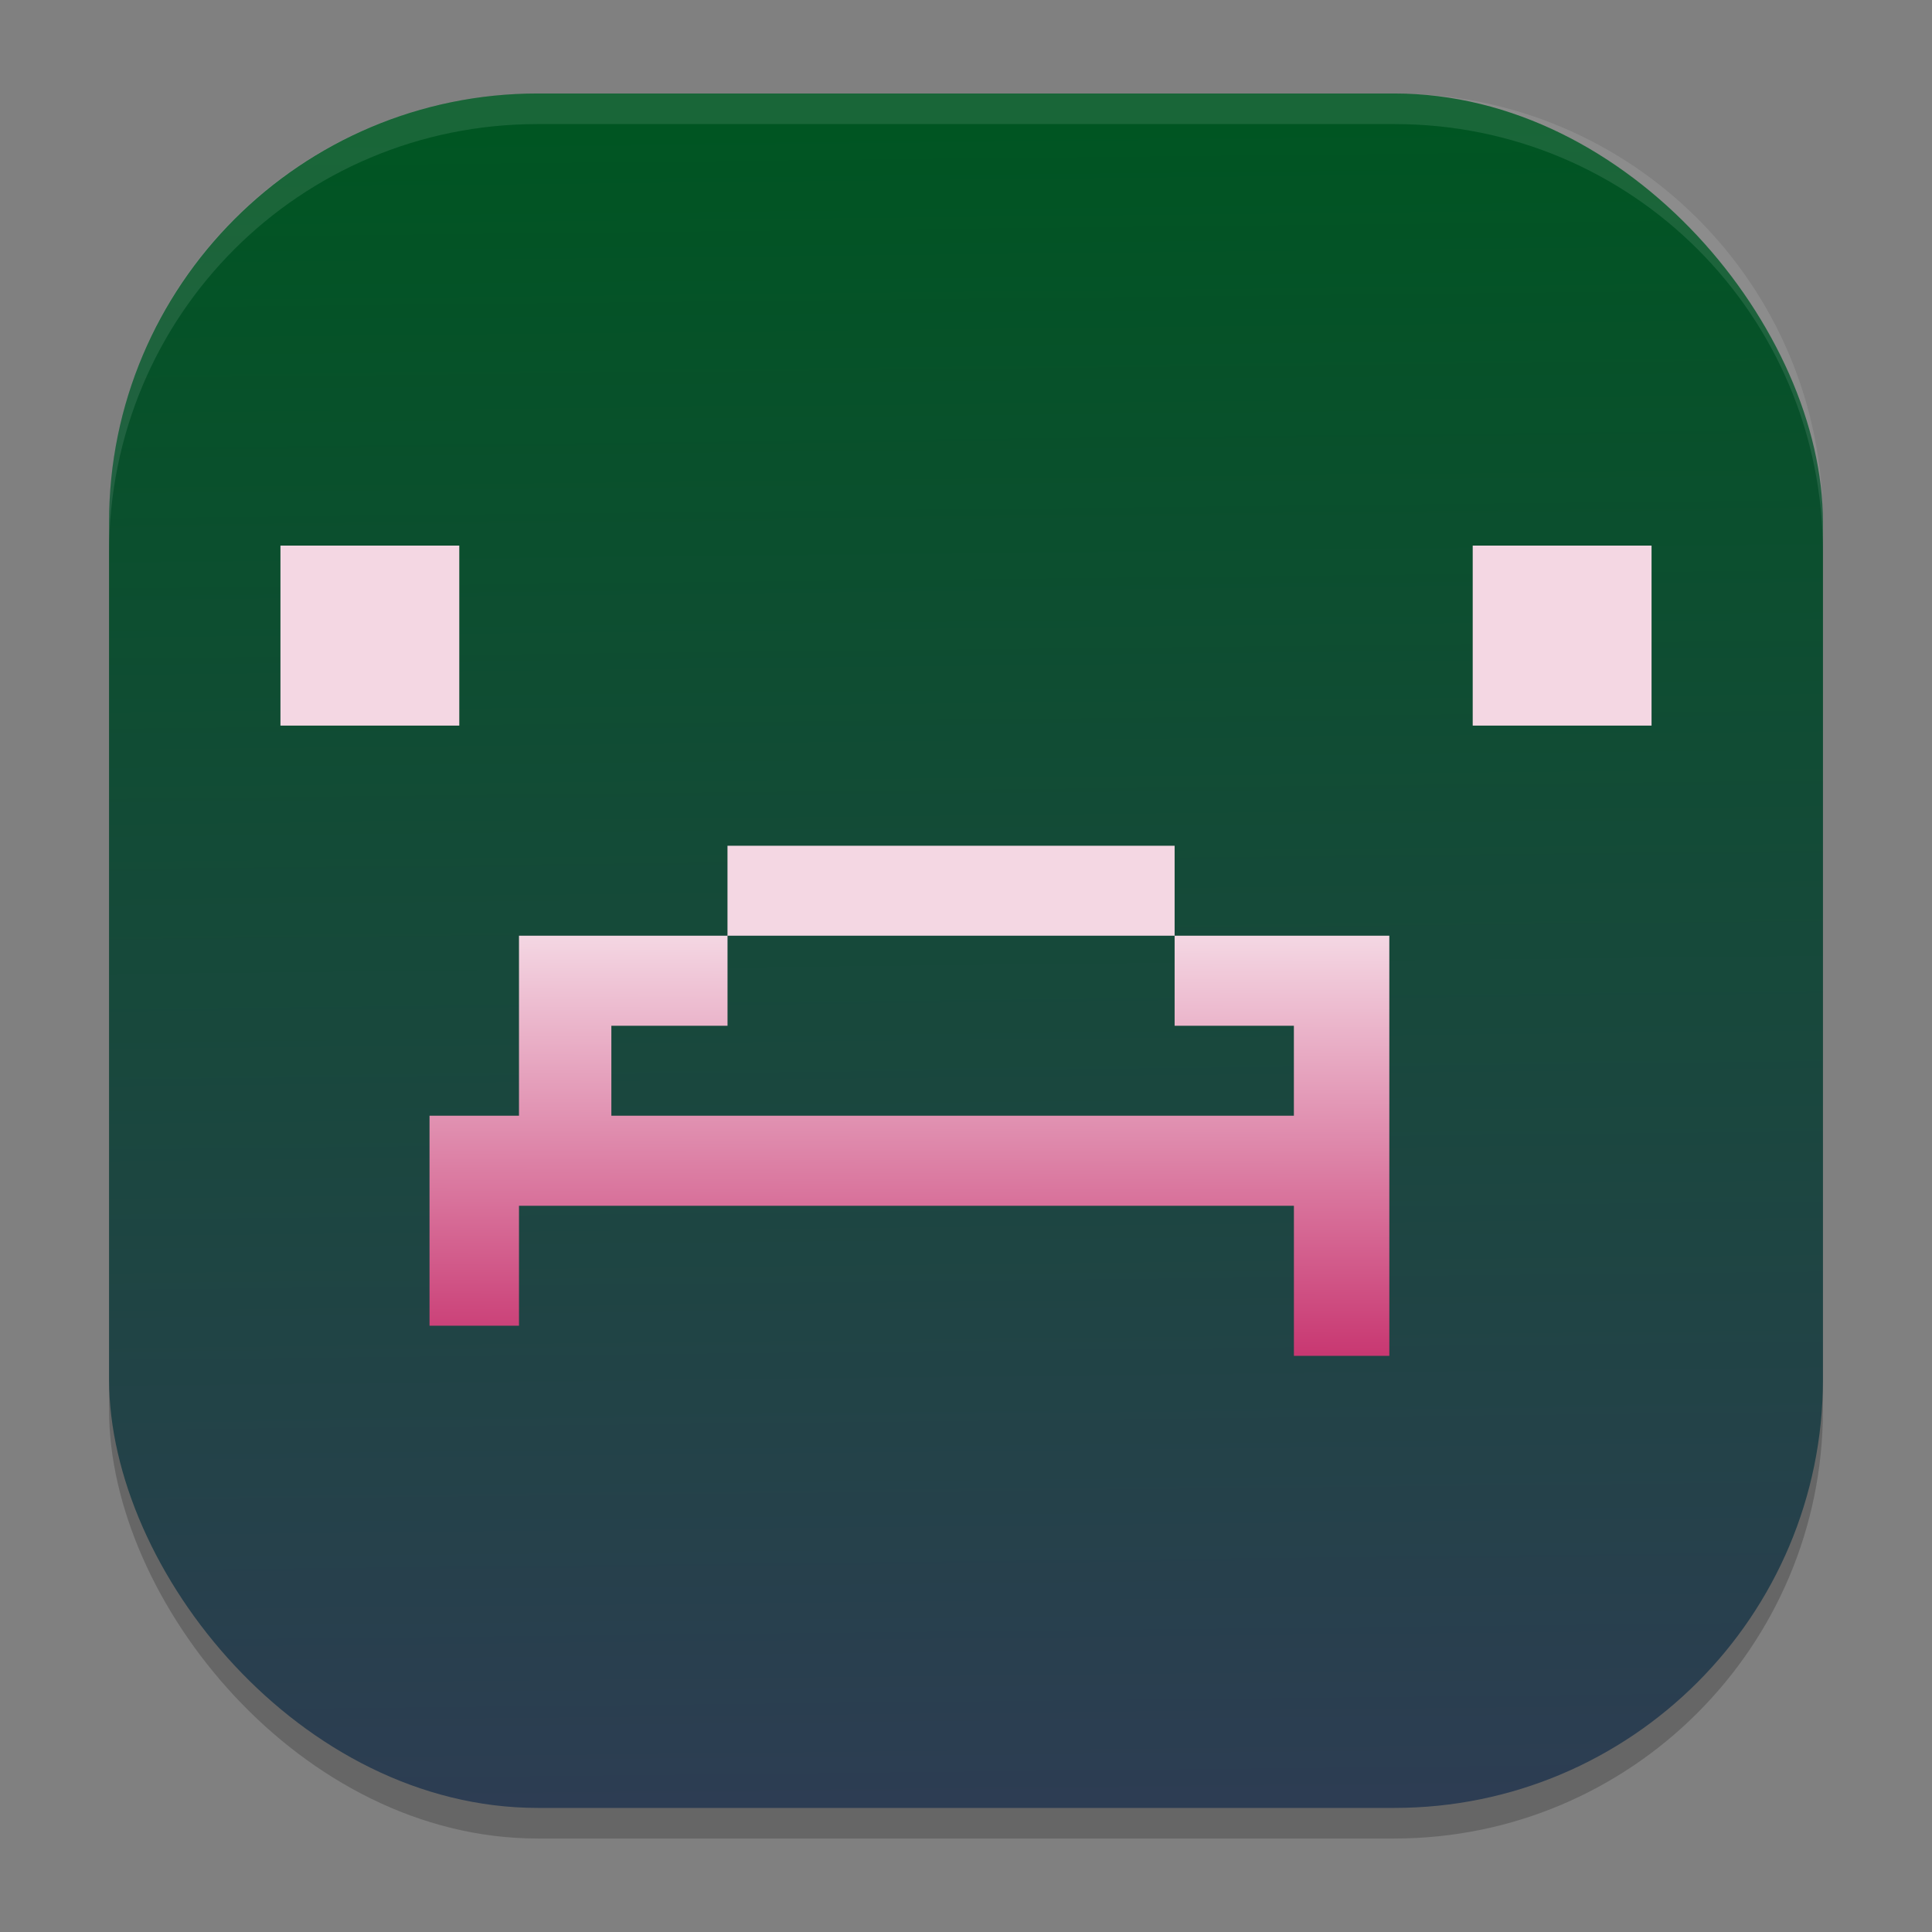<?xml version="1.0" encoding="UTF-8" standalone="no"?>
<svg
   width="62"
   height="62"
   version="1.1"
   id="svg29"
   sodipodi:docname="unturned.svg"
   inkscape:version="1.4 (unknown)"
   xmlns:inkscape="http://www.inkscape.org/namespaces/inkscape"
   xmlns:sodipodi="http://sodipodi.sourceforge.net/DTD/sodipodi-0.dtd"
   xmlns:xlink="http://www.w3.org/1999/xlink"
   xmlns="http://www.w3.org/2000/svg"
   xmlns:svg="http://www.w3.org/2000/svg">
  <rect width="100%" height="100%" fill="#808080" stroke="none"/>
  <defs
     id="defs29">
    <linearGradient
       id="linearGradient1"
       inkscape:collect="always">
      <stop
         style="stop-color:#c83771;stop-opacity:1"
         offset="0"
         id="stop3" />
      <stop
         style="stop-color:#f4d7e3;stop-opacity:1"
         offset="1"
         id="stop4" />
    </linearGradient>
    <linearGradient
       id="linearGradient29"
       inkscape:collect="always">
      <stop
         style="stop-color:#2d3d53;stop-opacity:1;"
         offset="0"
         id="stop29" />
      <stop
         style="stop-color:#005522;stop-opacity:1"
         offset="1"
         id="stop30" />
    </linearGradient>
    <linearGradient
       inkscape:collect="always"
       xlink:href="#linearGradient29"
       id="linearGradient30"
       x1="30.783"
       y1="60"
       x2="30.194"
       y2="5"
       gradientUnits="userSpaceOnUse"
       gradientTransform="matrix(0.982,0,0,0.982,-0.429,-0.93)" />
    <linearGradient
       id="linear0"
       x1="4.667"
       x2="4.667"
       y1="4.422"
       y2="60.007"
       gradientTransform="scale(0.985,1.015)"
       gradientUnits="userSpaceOnUse">
      <stop
         offset="0%"
         style="stop-color:#24dbdb; stop-opacity:1"
         id="stop1" />
      <stop
         offset="100%"
         style="stop-color:#174475; stop-opacity:1"
         id="stop2" />
    </linearGradient>
    <linearGradient
       id="linear0-3"
       x1="0"
       x2="0"
       y1="17.248"
       y2="66.283"
       gradientTransform="matrix(0.897,0,0,0.53,9,8.364)"
       gradientUnits="userSpaceOnUse">
      <stop
         offset="0%"
         style="stop-color:#ff0000; stop-opacity:1"
         id="stop1-6" />
      <stop
         offset="50%"
         style="stop-color:#ffd000; stop-opacity:1"
         id="stop2-7" />
      <stop
         offset="100%"
         style="stop-color:#0073ff; stop-opacity:1"
         id="stop3-5" />
    </linearGradient>
    <linearGradient
       inkscape:collect="always"
       xlink:href="#linearGradient1"
       id="linearGradient4"
       x1="30.496"
       y1="43.509"
       x2="30.521"
       y2="30.028"
       gradientUnits="userSpaceOnUse" />
  </defs>
  <sodipodi:namedview
     id="namedview29"
     pagecolor="#ffffff"
     bordercolor="#000000"
     borderopacity="0.25"
     inkscape:showpageshadow="2"
     inkscape:pageopacity="0.0"
     inkscape:pagecheckerboard="0"
     inkscape:deskcolor="#d1d1d1"
     inkscape:zoom="7.0710678"
     inkscape:cx="20.576807"
     inkscape:cy="26.09224"
     inkscape:window-width="1920"
     inkscape:window-height="998"
     inkscape:window-x="0"
     inkscape:window-y="0"
     inkscape:window-maximized="1"
     inkscape:current-layer="svg29" />
  <rect
     style="opacity:0.2;stroke-width:0.982"
     width="55"
     height="55.018"
     x="3.5"
     y="3.982"
     ry="13.754"
     id="rect1" />
  <rect
     style="fill:url(#linearGradient30);stroke-width:0.982"
     width="55"
     height="55.018"
     x="3.5"
     y="3"
     ry="13.754"
     id="rect2" />
  <path
     style="opacity:0.1;fill:#ffffff;stroke-width:0.982"
     d="M 17.25,3 C 9.632,3 3.5,9.134 3.5,16.754 v 0.982 c 0,-7.62 6.133,-13.754 13.75,-13.754 h 27.5 c 7.617,0 13.75,6.134 13.75,13.754 V 16.754 C 58.5,9.134 52.367,3 44.75,3 Z"
     id="path28" />
  <g
     id="surface1"
     transform="matrix(0.712,0,0,0.709,8.226,7.818)" />
  <path
     d="m 9,17.509 v 5.777 h 5.739 v -5.777 z m 38.261,0 V 23.286 H 53 v -5.777 z m -23.915,9.632 v 2.887 h 14.349 v -2.887 z m 14.349,2.887 v 2.89 h 3.827 v 2.887 H 19.619 v -2.887 h 3.728 V 30.028 h -6.692 v 5.777 h -2.871 V 42.544 h 2.871 v -3.849 h 24.868 v 4.815 h 3.062 V 30.028 Z"
     id="path3"
     sodipodi:nodetypes="cccccccccccccccccccccccccccccccccc"
     style="fill:url(#linearGradient4);fill-opacity:1" />
</svg>
